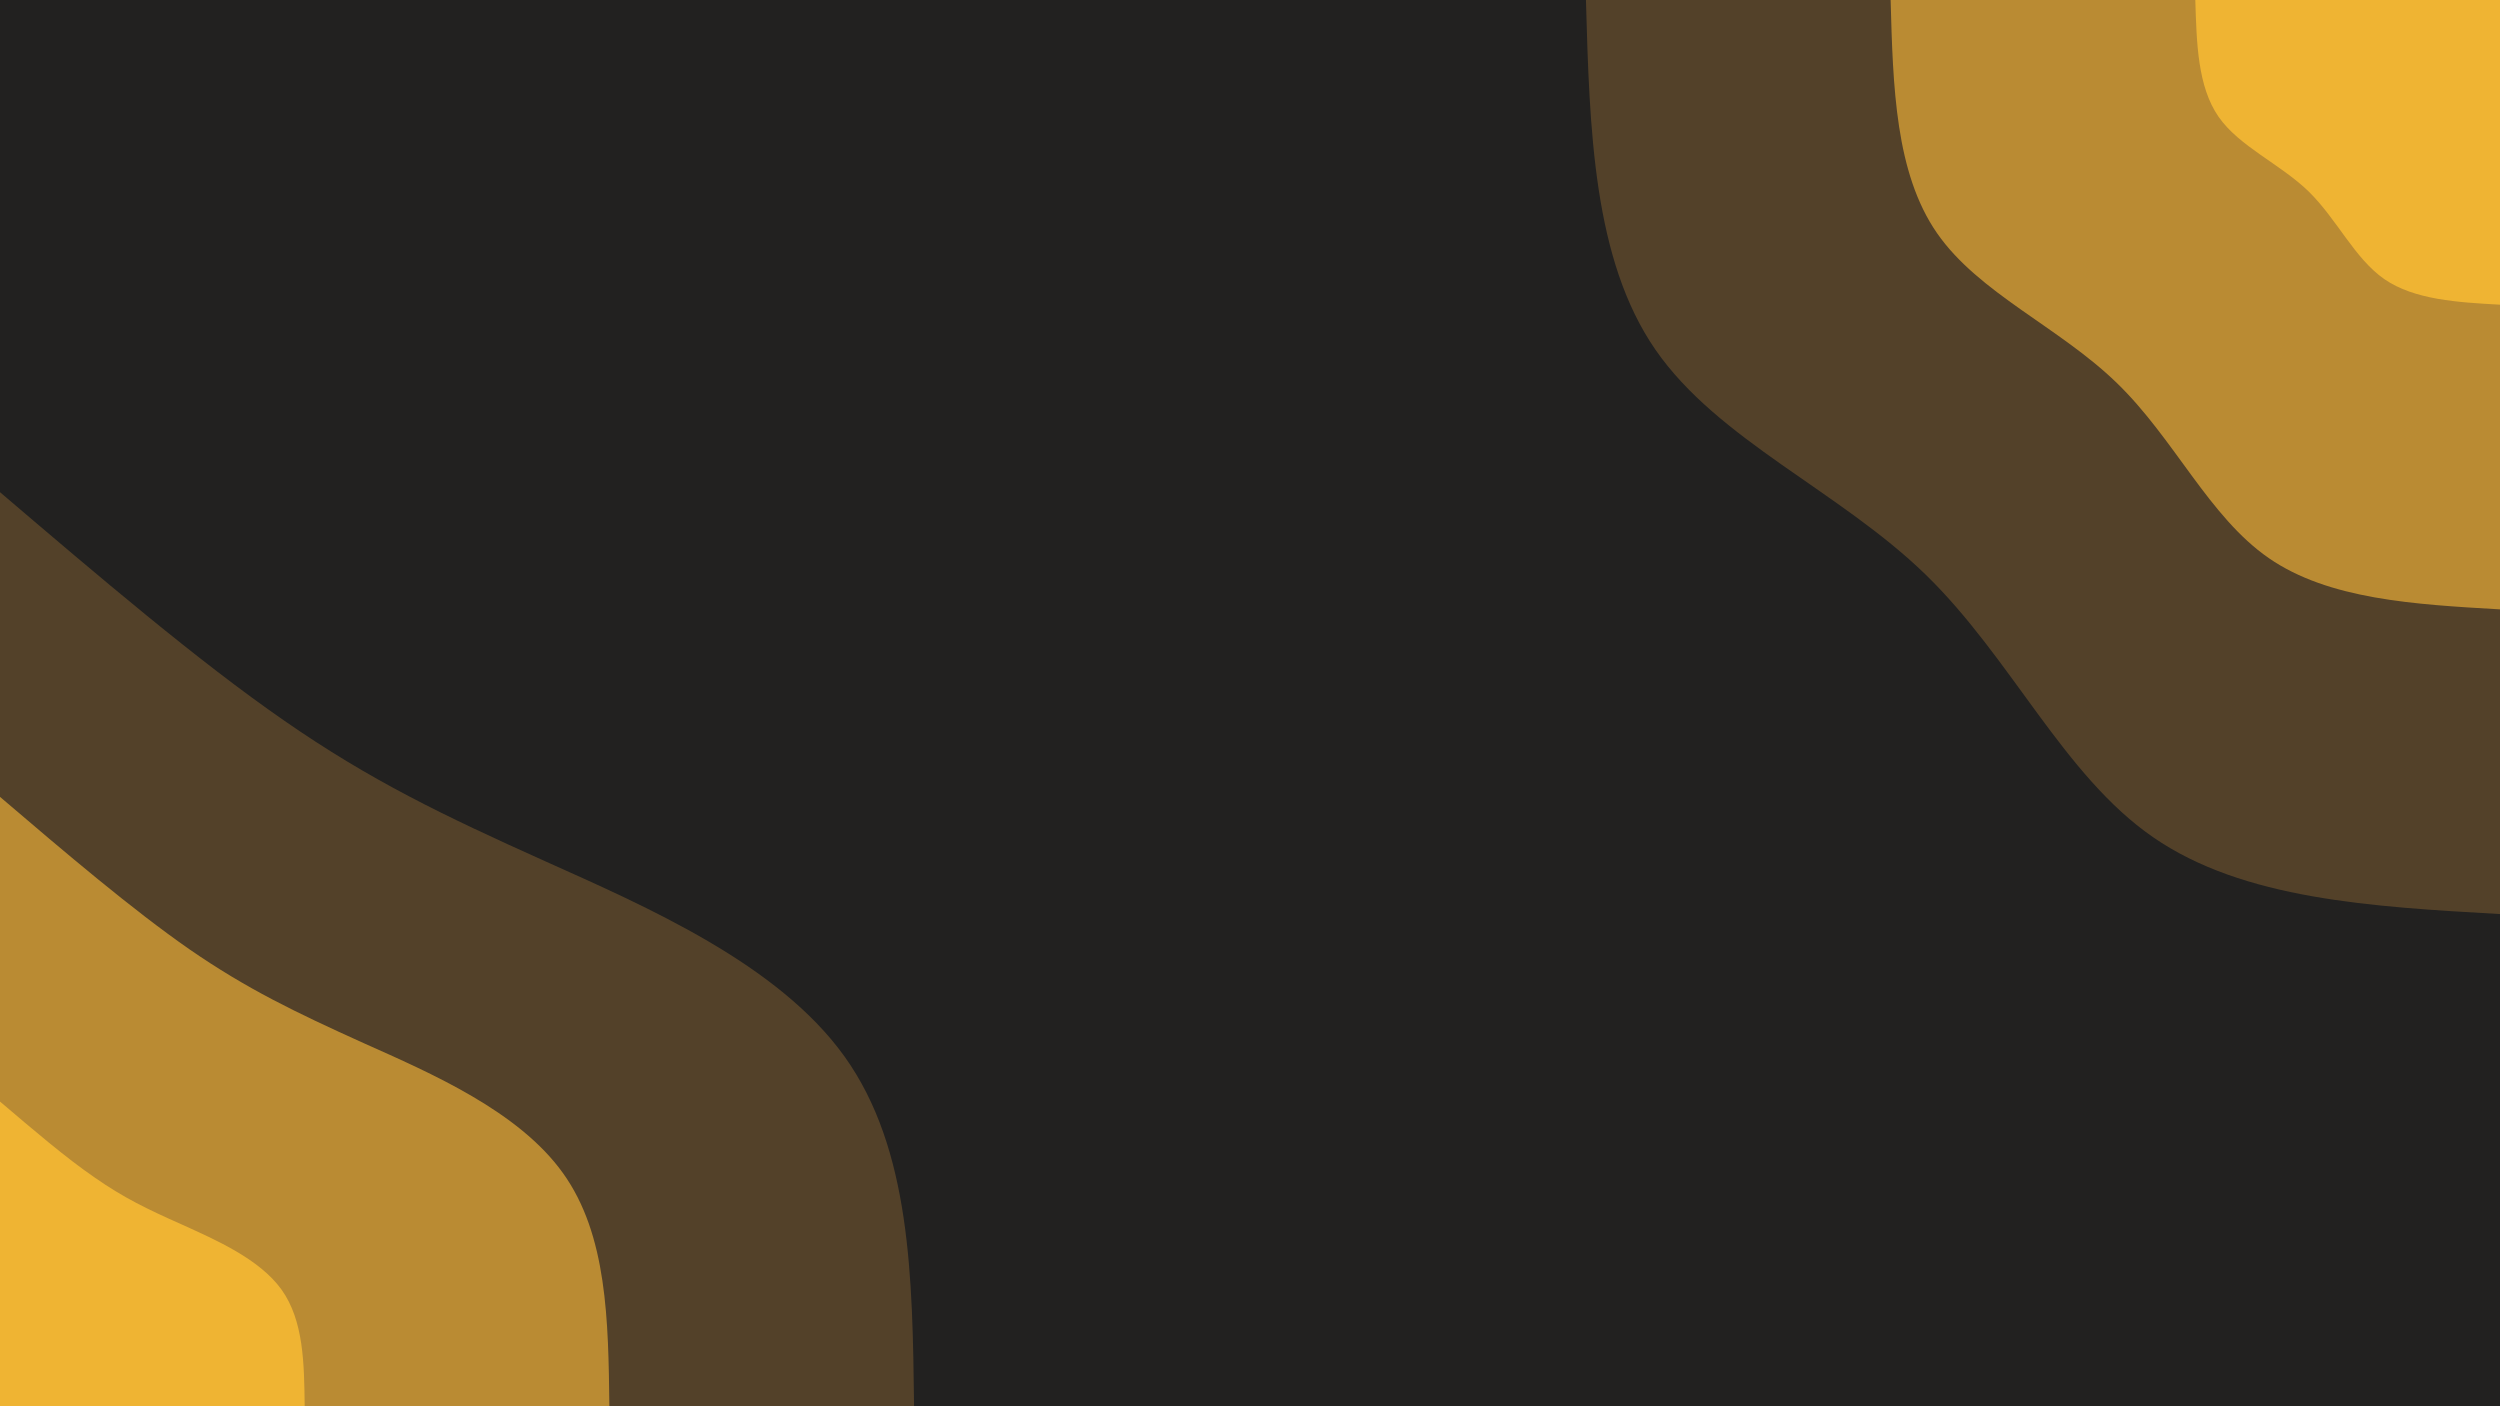 <svg id="visual" viewBox="0 0 960 540" width="960" height="540" xmlns="http://www.w3.org/2000/svg" xmlns:xlink="http://www.w3.org/1999/xlink" version="1.1"><rect x="0" y="0" width="960" height="540" fill="#222120"></rect><defs><linearGradient id="grad1_0" x1="43.8%" y1="0%" x2="100%" y2="100%"><stop offset="14.444%" stop-color="#efb433" stop-opacity="1"></stop><stop offset="85.556%" stop-color="#efb433" stop-opacity="1"></stop></linearGradient></defs><defs><linearGradient id="grad1_1" x1="43.8%" y1="0%" x2="100%" y2="100%"><stop offset="14.444%" stop-color="#efb433" stop-opacity="1"></stop><stop offset="85.556%" stop-color="#85642f" stop-opacity="1"></stop></linearGradient></defs><defs><linearGradient id="grad1_2" x1="43.8%" y1="0%" x2="100%" y2="100%"><stop offset="14.444%" stop-color="#222120" stop-opacity="1"></stop><stop offset="85.556%" stop-color="#85642f" stop-opacity="1"></stop></linearGradient></defs><defs><linearGradient id="grad2_0" x1="0%" y1="0%" x2="56.3%" y2="100%"><stop offset="14.444%" stop-color="#efb433" stop-opacity="1"></stop><stop offset="85.556%" stop-color="#efb433" stop-opacity="1"></stop></linearGradient></defs><defs><linearGradient id="grad2_1" x1="0%" y1="0%" x2="56.3%" y2="100%"><stop offset="14.444%" stop-color="#85642f" stop-opacity="1"></stop><stop offset="85.556%" stop-color="#efb433" stop-opacity="1"></stop></linearGradient></defs><defs><linearGradient id="grad2_2" x1="0%" y1="0%" x2="56.3%" y2="100%"><stop offset="14.444%" stop-color="#85642f" stop-opacity="1"></stop><stop offset="85.556%" stop-color="#222120" stop-opacity="1"></stop></linearGradient></defs><g transform="translate(960, 0)"><path d="M0 351C-49.3 348.2 -98.6 345.4 -133.2 321.5C-167.7 297.7 -187.5 252.8 -220.6 220.6C-253.8 188.4 -300.3 169 -324.3 134.3C-348.2 99.7 -349.6 49.8 -351 0L0 0Z" fill="#534129"></path><path d="M0 234C-32.9 232.1 -65.8 230.2 -88.8 214.3C-111.8 198.4 -125 168.5 -147.1 147.1C-169.2 125.6 -200.2 112.6 -216.2 89.5C-232.2 66.4 -233.1 33.2 -234 0L0 0Z" fill="#ba8b33"></path><path d="M0 117C-16.4 116.1 -32.9 115.1 -44.4 107.2C-55.9 99.2 -62.5 84.3 -73.5 73.5C-84.6 62.8 -100.1 56.3 -108.1 44.8C-116.1 33.2 -116.5 16.6 -117 0L0 0Z" fill="#efb433"></path></g><g transform="translate(0, 540)"><path d="M0 -351C38 -318.6 76 -286.2 109.1 -263.3C142.1 -240.4 170.1 -226.9 209.3 -209.3C248.5 -191.7 298.8 -169.9 324.3 -134.3C349.8 -98.7 350.4 -49.4 351 0L0 0Z" fill="#534129"></path><path d="M0 -234C25.3 -212.4 50.7 -190.8 72.7 -175.5C94.7 -160.3 113.4 -151.3 139.5 -139.5C165.7 -127.8 199.2 -113.3 216.2 -89.5C233.2 -65.8 233.6 -32.9 234 0L0 0Z" fill="#ba8b33"></path><path d="M0 -117C12.7 -106.2 25.3 -95.4 36.4 -87.8C47.4 -80.1 56.7 -75.6 69.8 -69.8C82.8 -63.9 99.6 -56.6 108.1 -44.8C116.6 -32.9 116.8 -16.5 117 0L0 0Z" fill="#efb433"></path></g></svg>